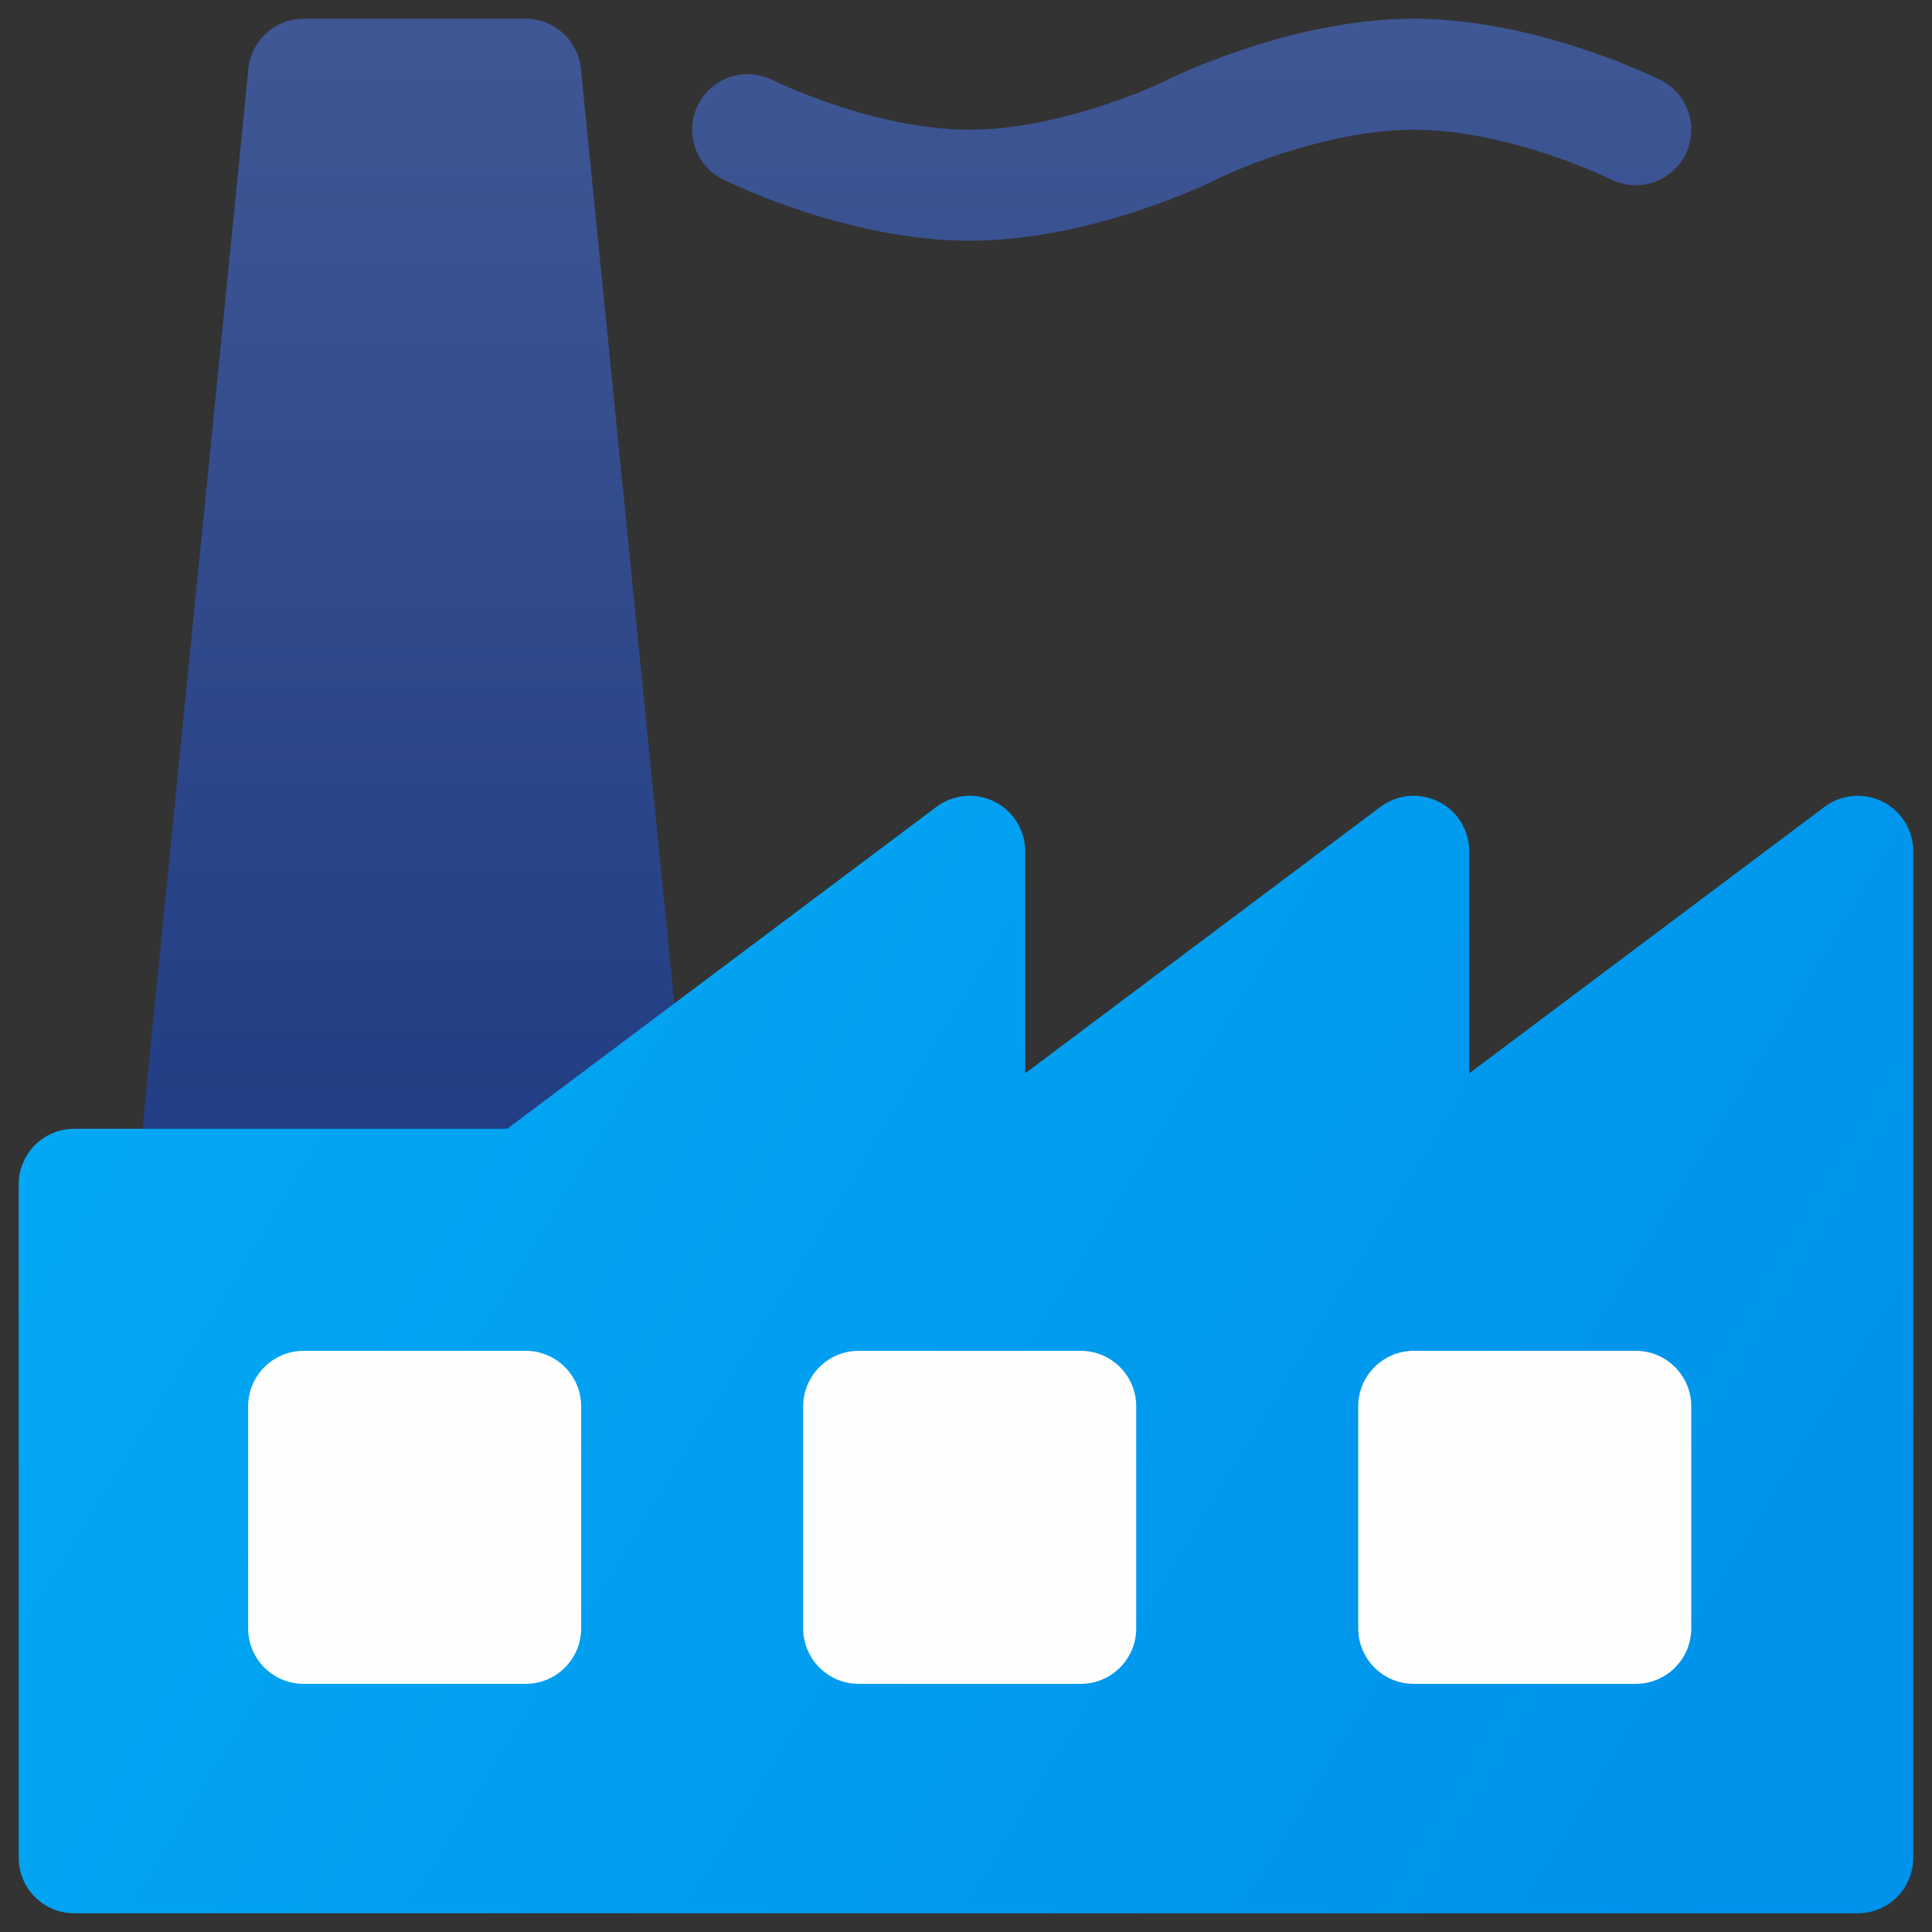 <?xml version="1.0" encoding="UTF-8"?>
<!DOCTYPE svg PUBLIC "-//W3C//DTD SVG 1.1//EN" "http://www.w3.org/Graphics/SVG/1.1/DTD/svg11.dtd">
<!-- Creator: CorelDRAW 2021 (64-Bit) -->
<svg xmlns="http://www.w3.org/2000/svg" xml:space="preserve" width="43.349mm" height="43.349mm" version="1.1" style="shape-rendering:geometricPrecision; text-rendering:geometricPrecision; image-rendering:optimizeQuality; fill-rule:evenodd; clip-rule:evenodd"
viewBox="0 0 4334.92 4334.92"
 xmlns:xlink="http://www.w3.org/1999/xlink"
 xmlns:xodm="http://www.corel.com/coreldraw/odm/2003">
 <rect x="0" y="0" width="4334.92" height="4334.92" fill="#333333" stroke="none"/>
 <defs>
  <style type="text/css">
   <![CDATA[
    .fil0 {fill:none}
    .fil3 {fill:#FEFEFE;fill-rule:nonzero}
    .fil1 {fill:url(#id0);fill-rule:nonzero}
    .fil2 {fill:url(#id1);fill-rule:nonzero}
   ]]>
  </style>
  <linearGradient id="id0" gradientUnits="userSpaceOnUse" x1="2051.23" y1="2781.84" x2="2051.23" y2="41.99">
   <stop offset="0" style="stop-opacity:1; stop-color:#1F3B82"/>
   <stop offset="1" style="stop-opacity:1; stop-color:#3F5794"/>
  </linearGradient>
  <linearGradient id="id1" gradientUnits="userSpaceOnUse" x1="4012.95" y1="4127.78" x2="374.45" y2="1904.79">
   <stop offset="0" style="stop-opacity:1; stop-color:#0091EA"/>
   <stop offset="1" style="stop-opacity:1; stop-color:#03A9F4"/>
  </linearGradient>
 </defs>
 <g id="Layer_x0020_1">
  <rect class="fil0" y="0.01" width="4334.9" height="4334.9"/>
  <g id="_2151230573088">
   <path class="fil1" d="M1303.37 154.13c-6.36,-63.66 -59.94,-112.14 -123.92,-112.14l-498.16 0c-63.98,0 -117.55,48.48 -123.92,112.15l-249.08 2490.78c-3.5,35.01 7.97,69.87 31.58,95.96 23.62,26.08 57.16,40.97 92.34,40.97l747.24 -0.01c26.94,0 53.16,-8.73 74.71,-24.9l231.73 -173.78c34.88,-26.15 53.54,-68.64 49.21,-112.02l-231.73 -2317.01zm2422.55 25.54c-11.24,-5.62 -278.54,-137.68 -553.85,-137.68 -275.32,0 -542.61,132.06 -553.85,137.68 -61.96,30.99 -262.24,111.4 -442.46,111.4 -215.45,0 -440.39,-110.36 -442.64,-111.48 -61.5,-30.63 -136.19,-5.68 -166.91,55.78 -30.76,61.52 -5.82,136.33 55.69,167.09 11.25,5.62 278.54,137.68 553.86,137.68 275.31,0 542.61,-132.06 553.85,-137.68 61.96,-30.98 262.24,-111.4 442.46,-111.4 215.45,0 440.38,110.36 442.46,111.4 61.52,30.76 136.33,5.82 167.09,-55.69 30.76,-61.52 5.82,-136.34 -55.7,-167.1l0 0z"/>
   <path class="fil2" d="M4168.38 4292.91l-4001.85 0c-68.78,0 -124.54,-55.76 -124.54,-124.54l0 -1511.07c0,-68.78 55.76,-124.54 124.54,-124.54l971.4 0.01 963.11 -722.33c37.72,-28.31 88.22,-32.86 130.41,-11.76 42.2,21.09 68.85,64.22 68.85,111.39l0 498.16 797.05 -597.79c37.73,-28.3 88.22,-32.86 130.42,-11.76 42.19,21.1 68.84,64.22 68.84,111.39l0 498.16 797.05 -597.79c37.73,-28.3 88.22,-32.86 130.42,-11.76 42.19,21.09 68.84,64.22 68.84,111.39l0 2258.31c0,68.77 -55.76,124.54 -124.54,124.54l0 -0.01z"/>
   <path class="fil3" d="M1179.45 3778.16l-498.16 0c-68.78,0 -124.54,-55.76 -124.54,-124.55l0 -498.15c0,-68.78 55.76,-124.54 124.54,-124.54l498.16 0c68.78,0 124.54,55.76 124.54,124.54l0 498.16c0,68.78 -55.76,124.54 -124.54,124.54l0 0z"/>
   <path class="fil3" d="M2424.84 3778.16l-498.16 0c-68.78,0 -124.54,-55.76 -124.54,-124.55l0 -498.15c0,-68.78 55.76,-124.54 124.54,-124.54l498.16 0c68.77,0 124.54,55.76 124.54,124.54l0 498.16c0,68.78 -55.76,124.54 -124.54,124.54l0 0z"/>
   <path class="fil3" d="M3670.22 3778.16l-498.15 0c-68.78,0 -124.54,-55.76 -124.54,-124.55l0 -498.15c0,-68.78 55.76,-124.54 124.54,-124.54l498.15 0c68.78,0 124.54,55.76 124.54,124.54l0 498.16c0,68.78 -55.75,124.54 -124.54,124.54l0 0z"/>
  </g>
 </g>
</svg>
